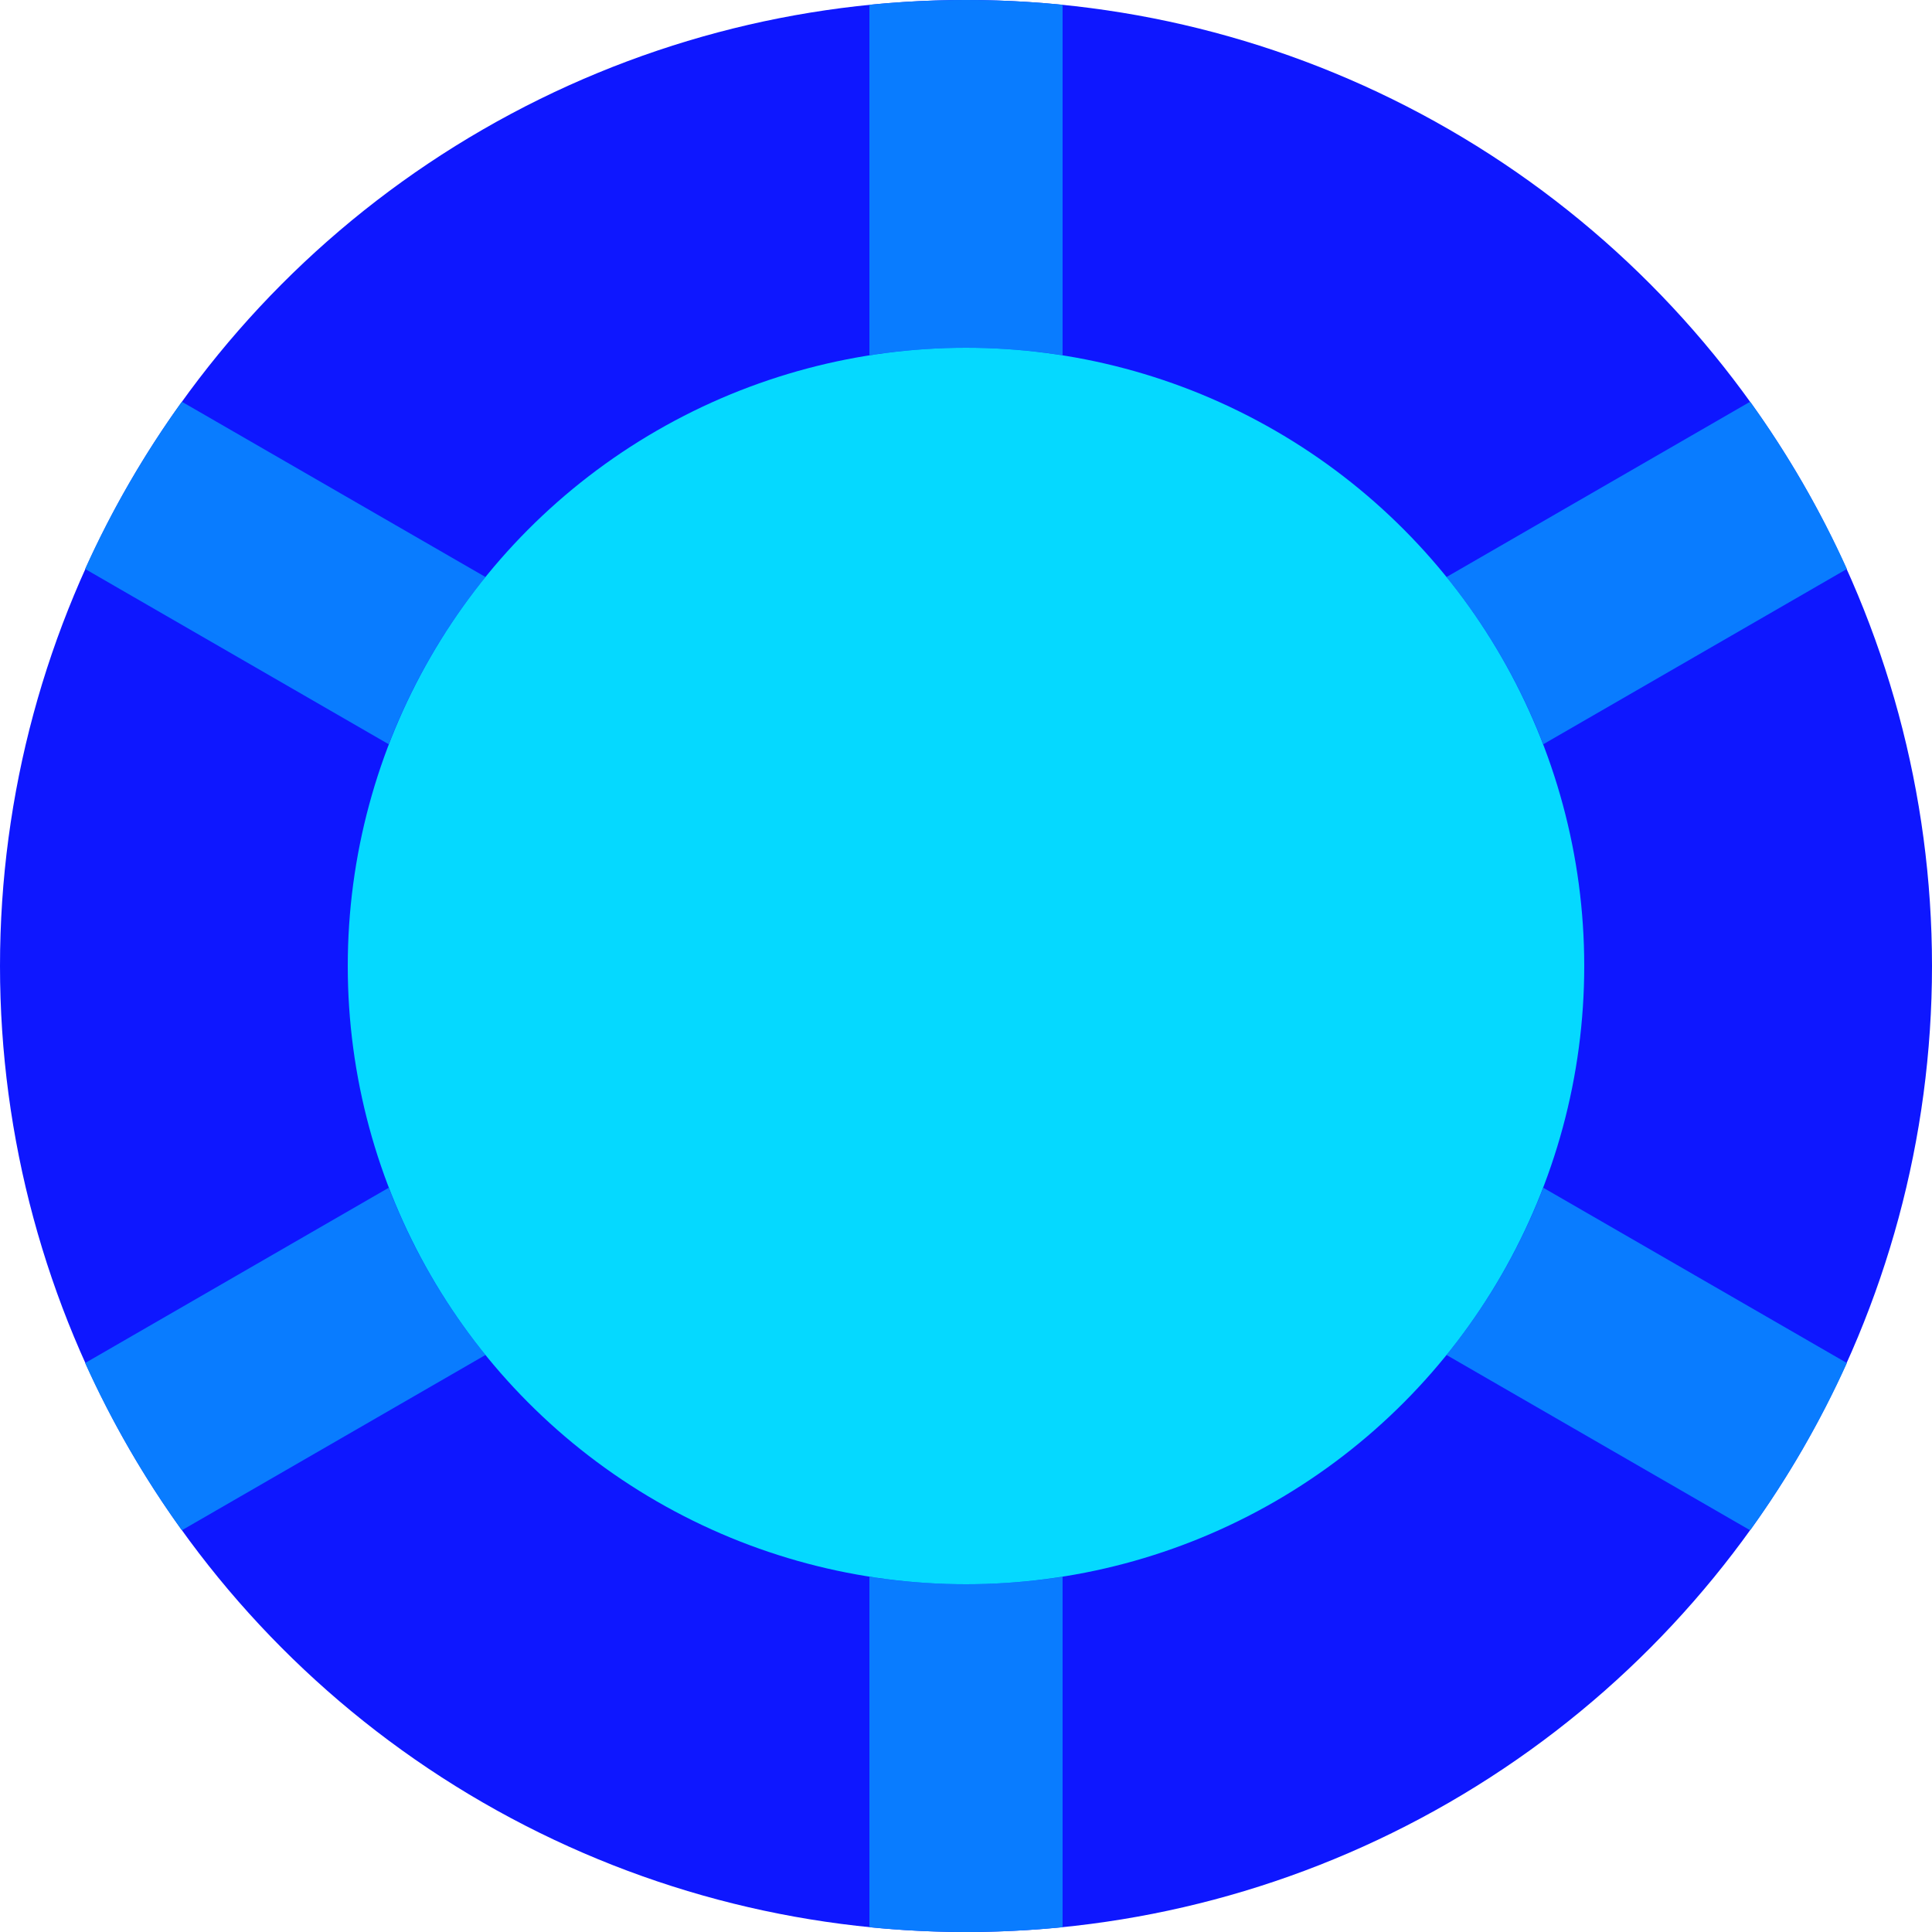<svg width="300" height="300" viewBox="0 0 300 300" fill="none" xmlns="http://www.w3.org/2000/svg">
<circle cx="150" cy="150" r="150" fill="#0E17FF"/>
<path d="M13.215 88.348C17.362 79.162 22.406 70.469 28.237 62.38L75.38 89.597C69.098 97.348 64 106.096 60.36 115.567L13.215 88.348Z" fill="#097CFF"/>
<path d="M28.237 237.62C22.406 229.531 17.362 220.838 13.215 211.652L60.36 184.433C64 193.904 69.098 202.652 75.38 210.402L28.237 237.62Z" fill="#097CFF"/>
<path d="M165 299.259C160.066 299.749 155.062 300 150 300C144.937 300 139.933 299.749 135 299.259V244.835C139.887 245.602 144.897 246 150 246C155.102 246 160.112 245.602 165 244.835V299.259Z" fill="#097CFF"/>
<path d="M286.785 211.652C282.638 220.838 277.593 229.531 271.762 237.62L224.62 210.402C230.901 202.652 235.999 193.904 239.64 184.433L286.785 211.652Z" fill="#097CFF"/>
<path d="M271.762 62.38C277.593 70.469 282.638 79.162 286.785 88.348L239.64 115.567C235.999 106.096 230.901 97.348 224.62 89.598L271.762 62.38Z" fill="#097CFF"/>
<path d="M165 0.741C160.066 0.251 155.062 0 150 0C144.937 0 139.933 0.251 135 0.741V55.165C139.887 54.398 144.897 54 150 54C155.102 54 160.112 54.398 165 55.165V0.741Z" fill="#097CFF"/>
<circle cx="150" cy="150" r="96" fill="#05D9FF"/>
</svg>

